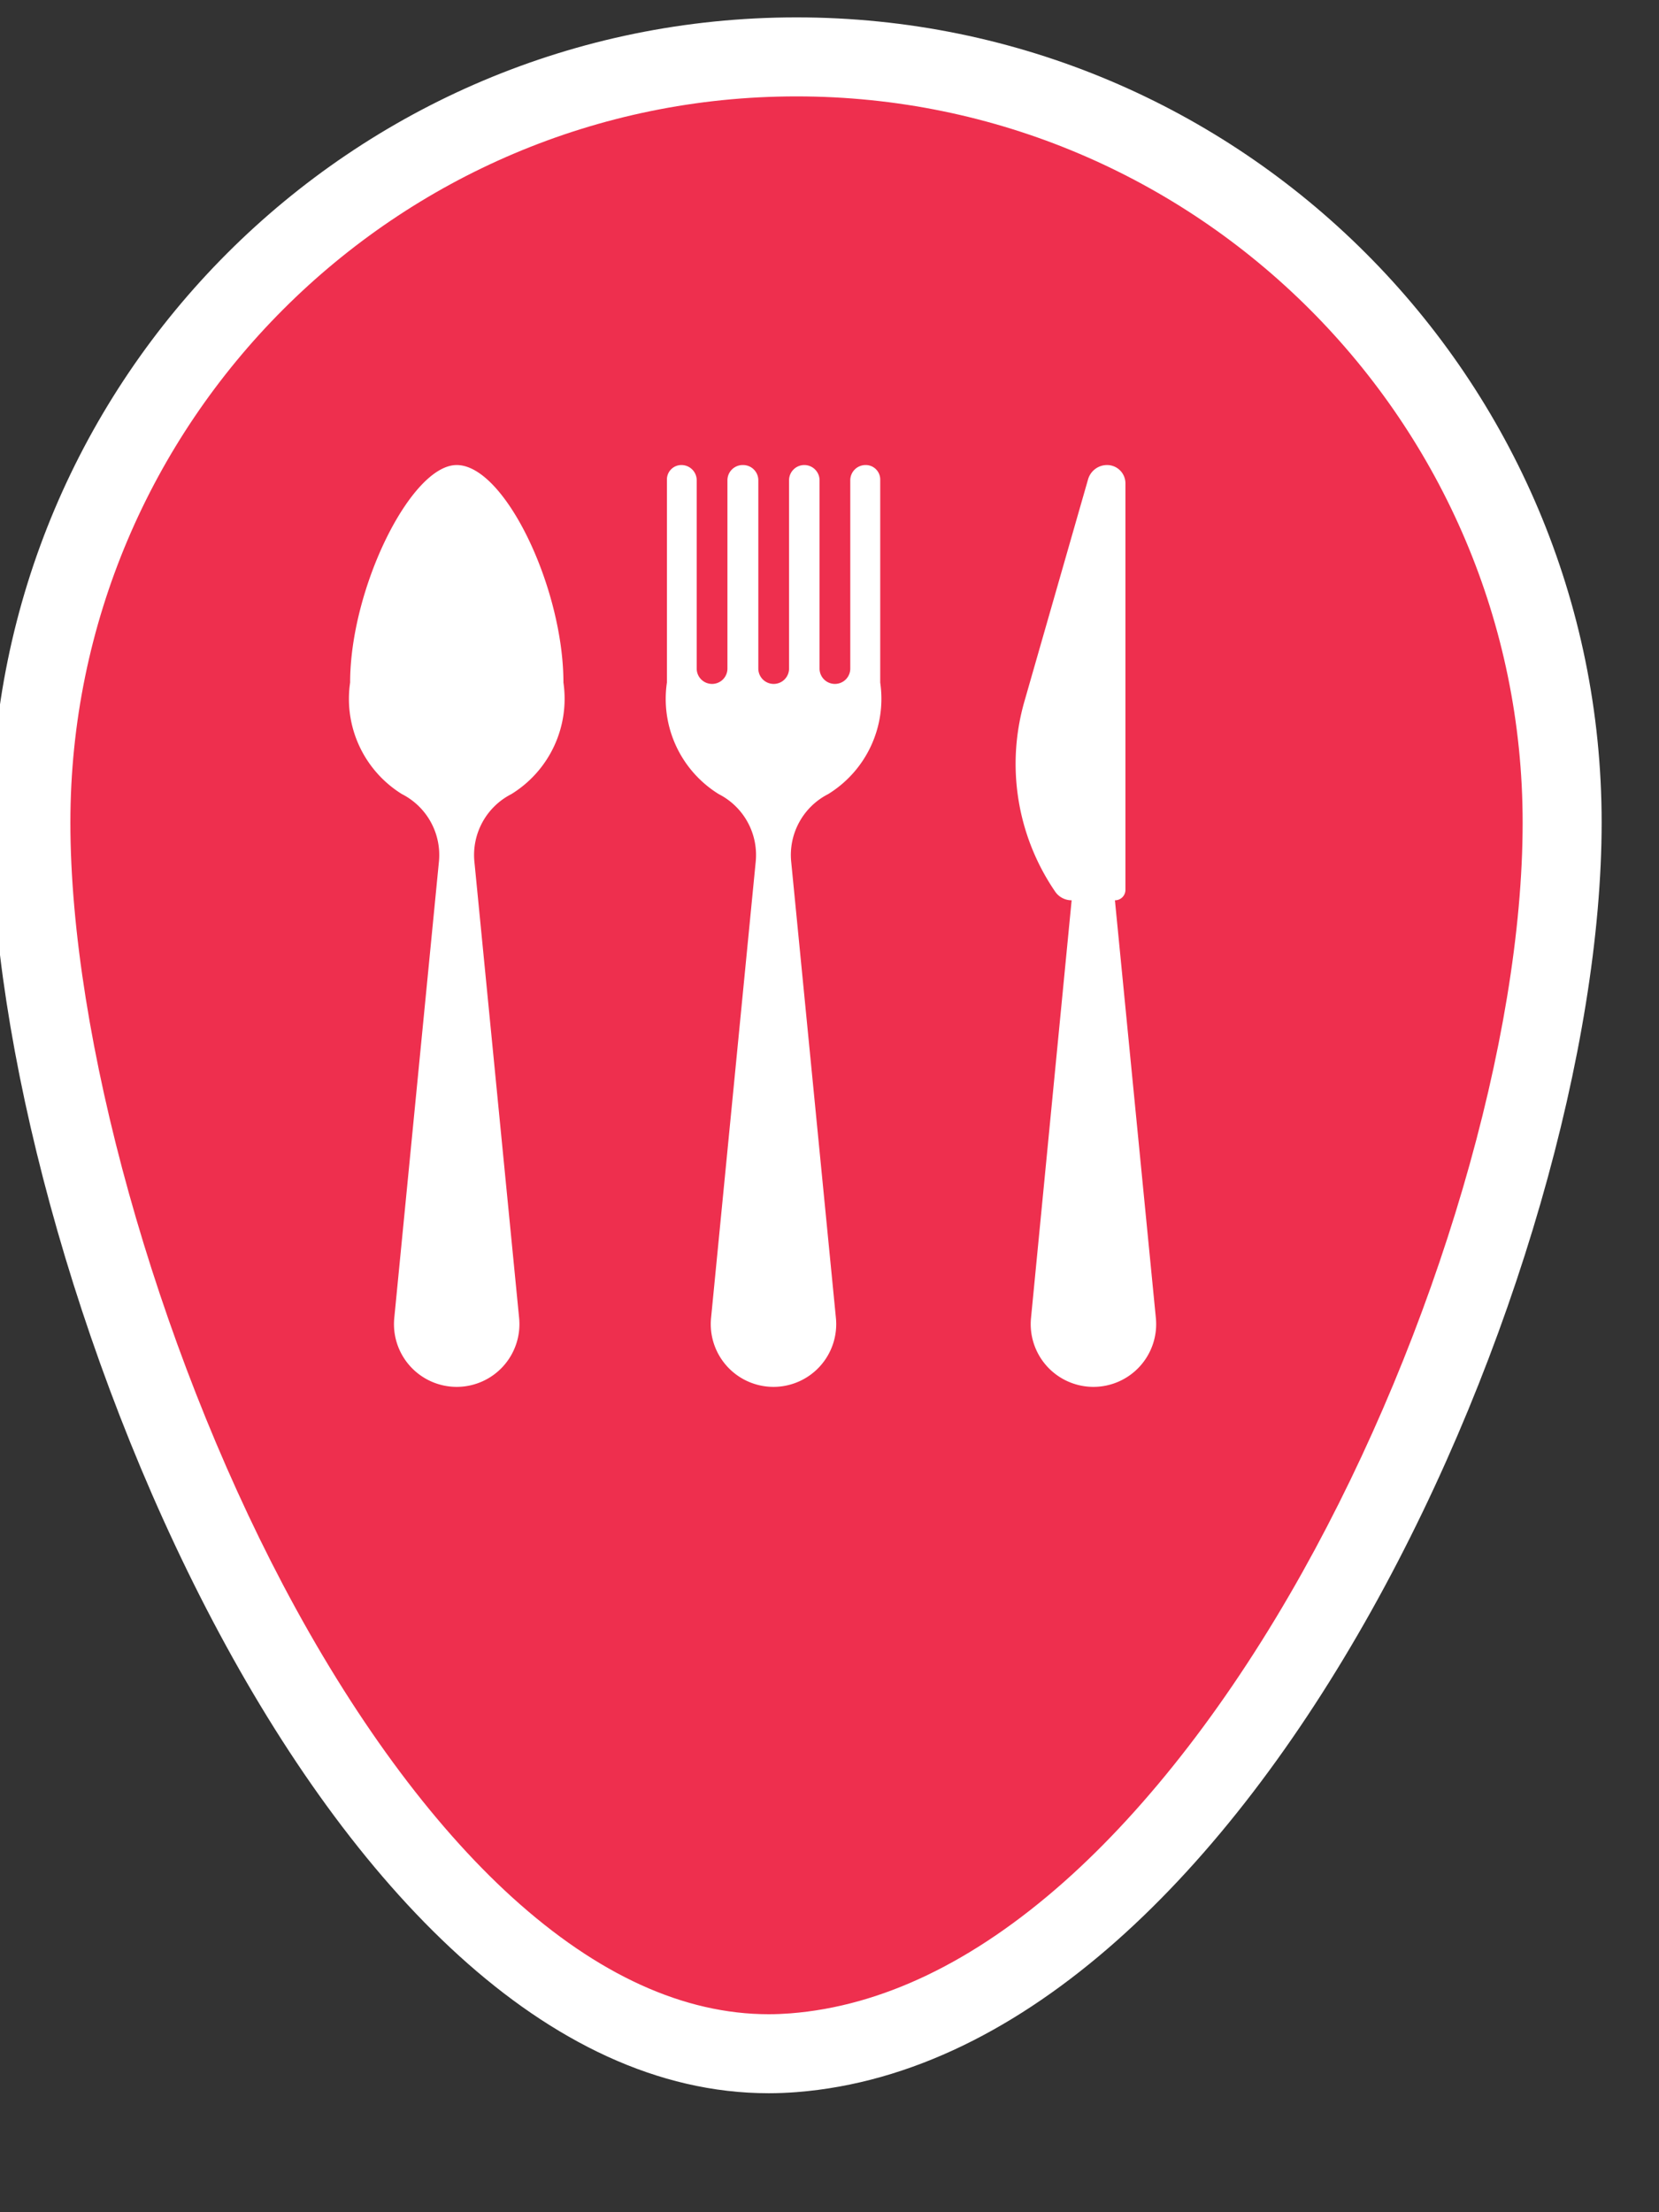 <svg xmlns="http://www.w3.org/2000/svg" xmlns:xlink="http://www.w3.org/1999/xlink" width="21" height="28" viewBox="0 0 21 28">
  <rect x="0" y="0" width="21" height="28" fill="#333333" stroke="none"/>
  <defs>
    <clipPath id="clip-jedlo">
      <rect width="21" height="28"/>
    </clipPath>
  </defs>
  <g id="jedlo" clip-path="url(#clip-jedlo)">
    <g id="Group_279" data-name="Group 279" transform="translate(-0.109 0.22)">
      <g id="Path_332" data-name="Path 332" transform="translate(0 0)" fill="#ee2f4e">
        <path d="M 9.84 25.774 C 8.639 25.774 7.434 25.233 6.258 24.166 C 5.189 23.197 4.148 21.779 3.246 20.067 C 1.604 16.949 0.5 12.98 0.5 10.191 C 0.5 4.848 4.848 0.5 10.191 0.5 C 15.535 0.5 19.883 4.848 19.883 10.191 C 19.883 13.005 18.764 16.825 17.032 19.922 C 16.102 21.586 15.021 22.988 13.907 23.975 C 12.68 25.062 11.417 25.663 10.153 25.761 C 10.049 25.769 9.943 25.774 9.84 25.774 Z" stroke="none"/>
        <path d="M 10.191 1 C 5.123 1 1 5.123 1 10.191 C 1 12.906 2.081 16.781 3.689 19.834 C 4.564 21.495 5.568 22.865 6.594 23.796 C 7.675 24.776 8.767 25.274 9.84 25.274 C 9.93 25.274 10.023 25.27 10.114 25.263 C 11.267 25.173 12.432 24.614 13.575 23.601 C 14.648 22.65 15.693 21.294 16.596 19.678 C 18.289 16.65 19.383 12.926 19.383 10.191 C 19.383 5.123 15.26 1 10.191 1 M 10.191 1.9073486328125e-06 C 15.82 1.9073486328125e-06 20.383 4.563 20.383 10.191 C 20.383 15.82 16.009 25.807 10.191 26.26 C 10.074 26.269 9.956 26.274 9.84 26.274 C 4.198 26.274 -1.9073486328125e-06 15.706 -1.9073486328125e-06 10.191 C -1.9073486328125e-06 4.563 4.563 1.9073486328125e-06 10.191 1.9073486328125e-06 Z" stroke="none" fill="#fff"/>
      </g>
    </g>
    <g id="restaurant-cutlery" transform="translate(4.432 5.886)">
      <path id="Path_303" data-name="Path 303" d="M1.349,0C.769,0,0,1.561,0,2.753A1.417,1.417,0,0,0,.656,4.165a.865.865,0,0,1,.468.855L.559,10.794a.794.794,0,1,0,1.58,0L1.573,5.02a.865.865,0,0,1,.468-.855A1.417,1.417,0,0,0,2.7,2.753C2.7,1.561,1.959,0,1.349,0Z" transform="translate(0 0)" fill="#fff"/>
      <path id="Path_304" data-name="Path 304" d="M2.514,0a.193.193,0,0,0-.193.194V2.576a.194.194,0,1,1-.389,0V.194A.193.193,0,0,0,1.739,0h0a.193.193,0,0,0-.193.194V2.576a.194.194,0,0,1-.389,0V.194A.193.193,0,0,0,.961,0h0A.193.193,0,0,0,.766.194V2.576a.194.194,0,0,1-.389,0V.194A.193.193,0,0,0,.183,0,.183.183,0,0,0,0,.183v2.57A1.417,1.417,0,0,0,.656,4.165a.865.865,0,0,1,.468.855L.559,10.794a.794.794,0,1,0,1.58,0L1.573,5.02a.865.865,0,0,1,.468-.855A1.417,1.417,0,0,0,2.7,2.753V.183A.183.183,0,0,0,2.514,0Z" transform="translate(4.01 0)" fill="#fff"/>
      <path id="Path_305" data-name="Path 305" d="M1.256,5.509a.132.132,0,0,0,.133-.133V.232A.232.232,0,0,0,1.156,0a.25.25,0,0,0-.24.181L.111,2.989A2.863,2.863,0,0,0,.5,5.4a.252.252,0,0,0,.208.109L.194,10.794a.794.794,0,1,0,1.58,0Z" transform="translate(8.425 0)" fill="#fff"/>
    </g>
  </g>
</svg>
